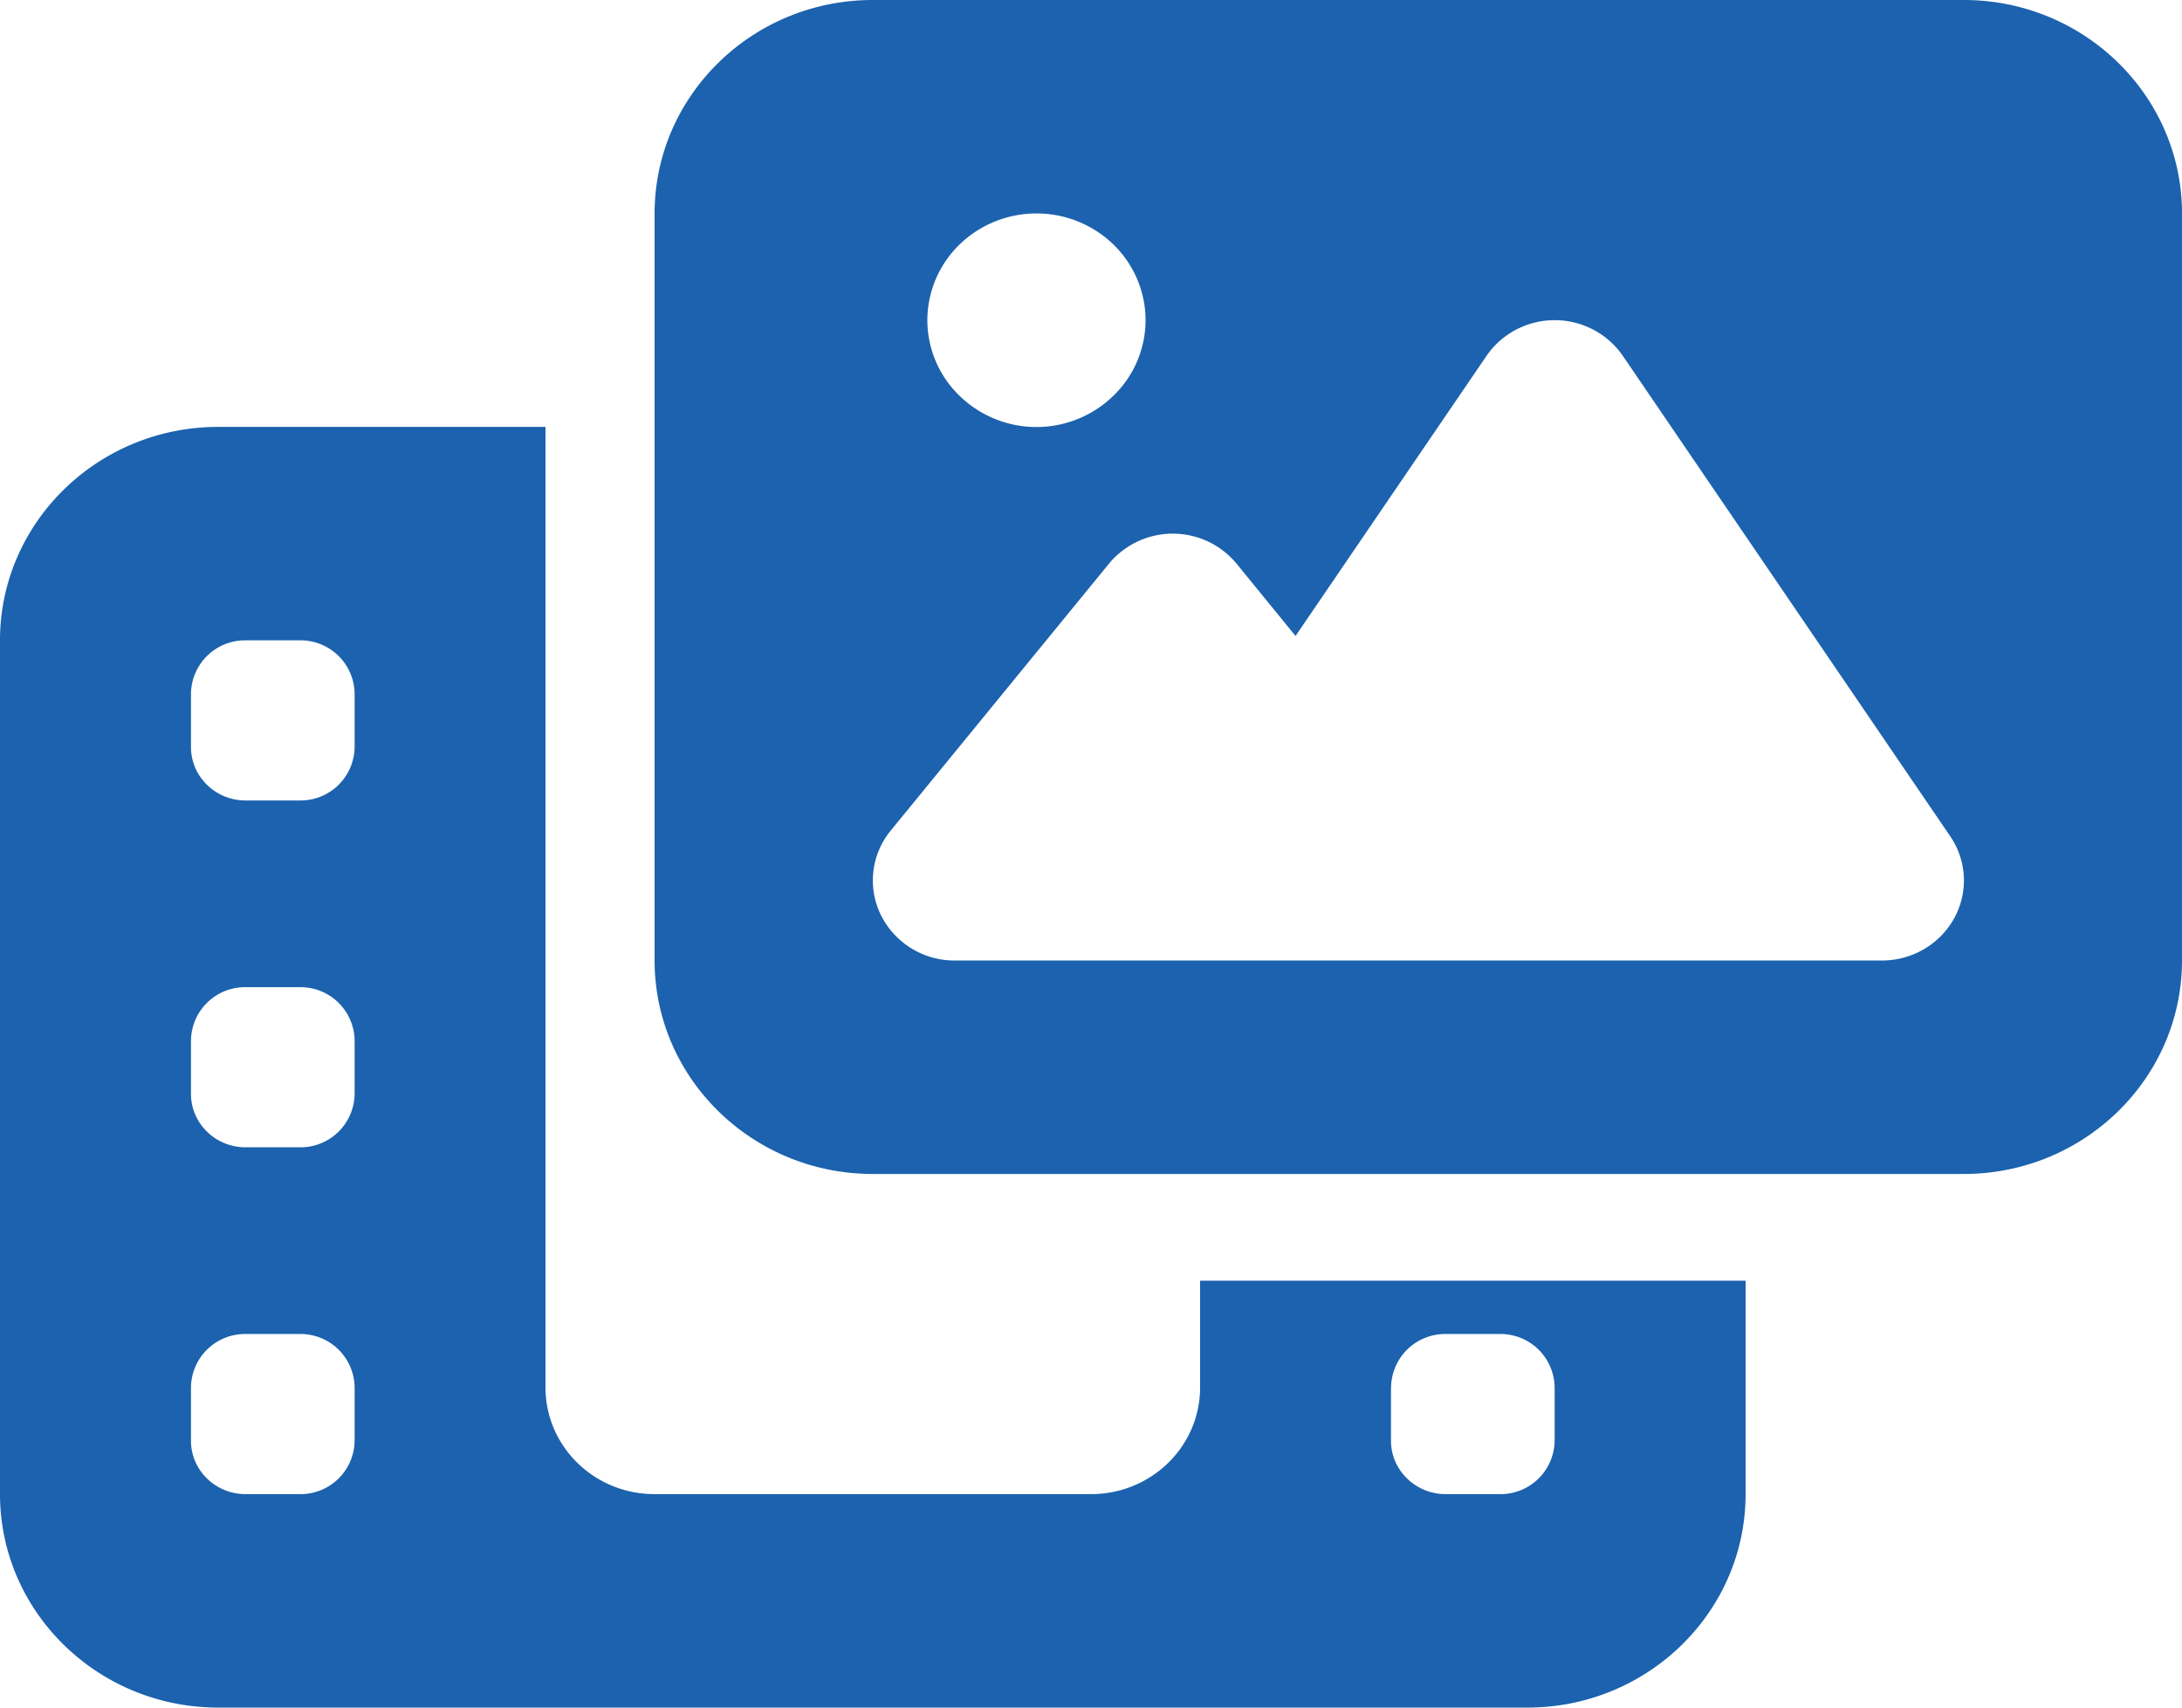 <svg width="23" height="18" fill="none" xmlns="http://www.w3.org/2000/svg"><g clip-path="url(#clip0_885_2592)"><path d="M9.2 0h11.5C21.969 0 23 1.009 23 2.25v7.875c0 1.241-1.031 2.25-2.3 2.25H9.2c-1.269 0-2.3-1.009-2.3-2.25V2.25C6.9 1.009 7.931 0 9.2 0zm7.906 3.751a.871.871 0 00-.719-.376.872.872 0 00-.718.376l-2.013 2.953-.622-.763a.873.873 0 00-1.344 0l-2.3 2.813a.827.827 0 00-.104.893.865.865 0 00.777.478H19.837c.32 0 .611-.172.762-.446a.825.825 0 00-.043-.865l-3.45-5.063zm-5.031-.376c0-.298-.121-.585-.337-.796a1.163 1.163 0 00-.813-.329c-.305 0-.598.119-.813.33a1.113 1.113 0 00-.337.795c0 .298.121.585.337.795a1.163 1.163 0 001.626 0c.216-.21.337-.497.337-.795zM2.3 4.5h3.45v10.125c0 .622.514 1.125 1.15 1.125h4.6c.636 0 1.15-.503 1.15-1.125V13.5h5.75v2.25c0 1.241-1.031 2.25-2.3 2.25H2.3C1.031 18 0 16.991 0 15.75v-9C0 5.509 1.031 4.5 2.3 4.5zm.288 2.25a.57.57 0 00-.575.563v.562c0 .31.258.563.575.563h.575a.57.57 0 00.575-.563v-.563a.57.57 0 00-.575-.562h-.575zm0 3.656a.57.57 0 00-.575.563v.562c0 .31.258.563.575.563h.575a.57.57 0 00.575-.563v-.562a.57.57 0 00-.575-.563h-.575zm0 3.656a.57.57 0 00-.575.563v.563c0 .309.258.562.575.562h.575a.57.57 0 00.575-.563v-.562a.57.57 0 00-.575-.563h-.575zm12.074.563v.563c0 .309.26.562.575.562h.575a.57.57 0 00.575-.563v-.562a.57.57 0 00-.575-.563h-.574a.57.57 0 00-.575.563z" fill="#1C62AE"/></g><defs><clipPath id="clip0_885_2592"><path fill="#fff" d="M0 0h23v18H0z"/></clipPath></defs></svg>